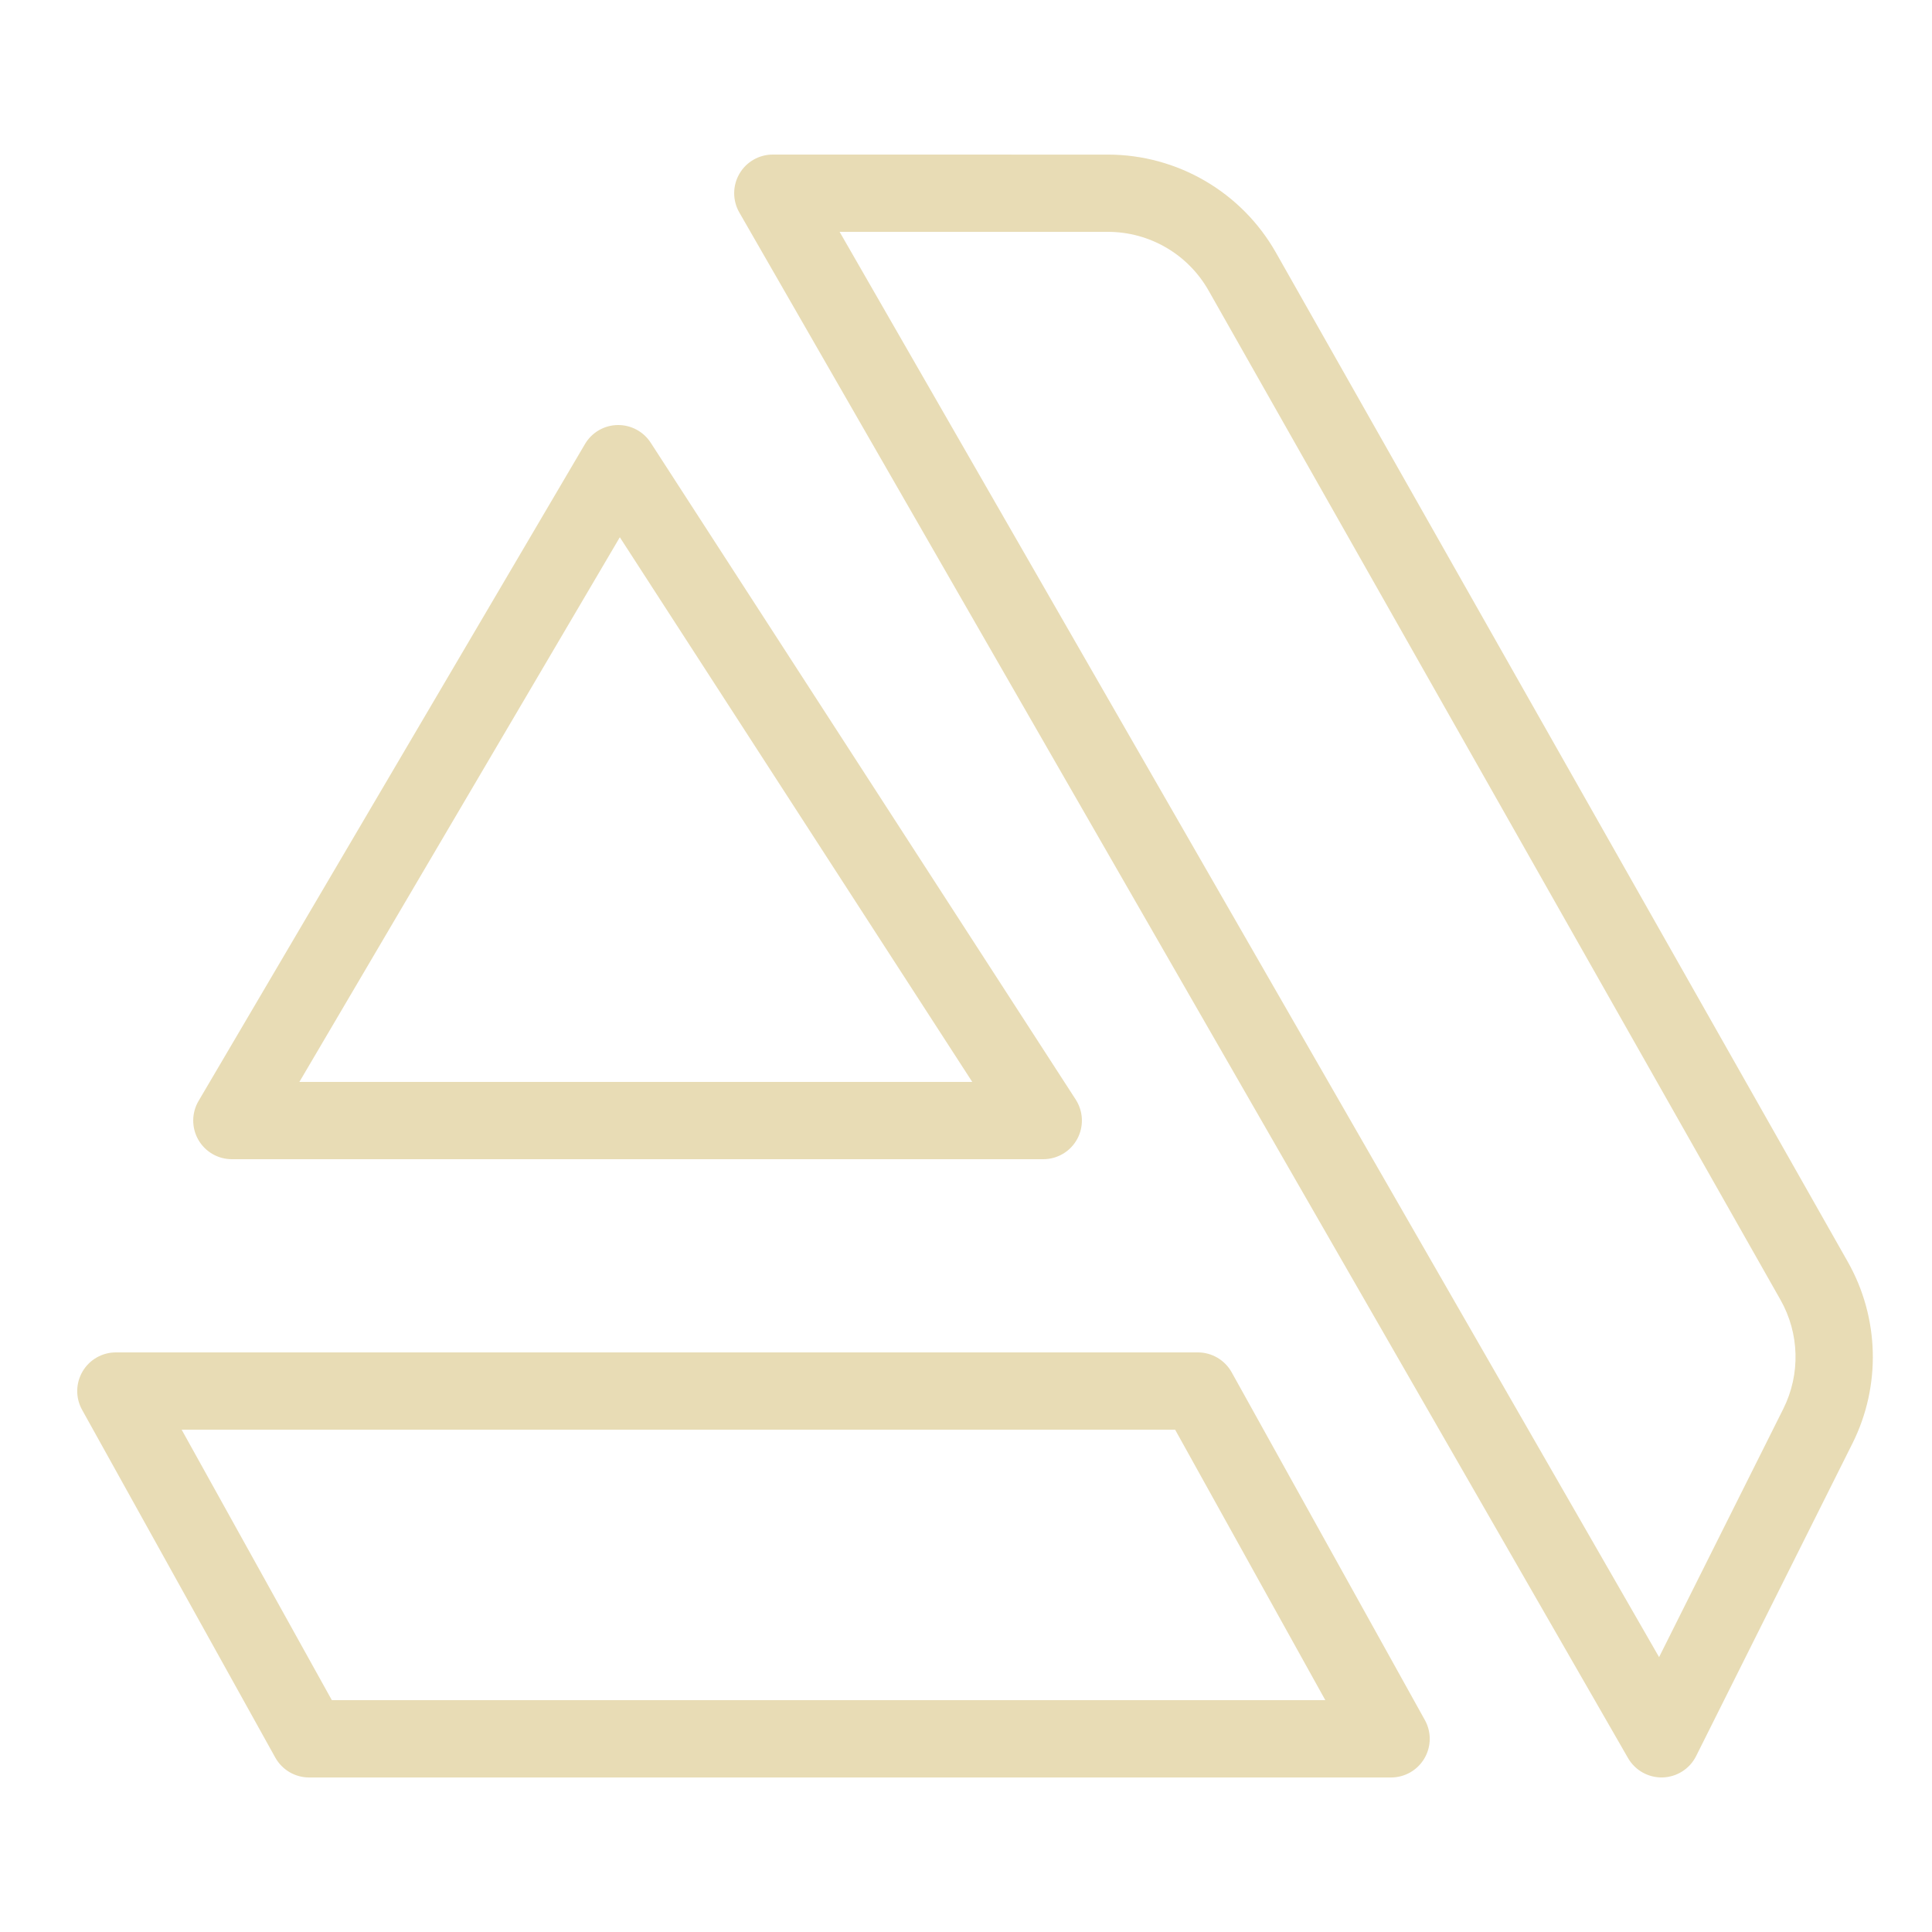<svg xmlns="http://www.w3.org/2000/svg" xmlns:xlink="http://www.w3.org/1999/xlink" viewBox="0,0,256,256" width="50px" height="50px" fill-rule="nonzero"><g fill="#e8dcb5" fill-rule="nonzero" stroke="none" stroke-width="1" stroke-linecap="butt" stroke-linejoin="miter" stroke-miterlimit="10" stroke-dasharray="" stroke-dashoffset="0" font-family="none" font-weight="none" font-size="none" text-anchor="none" style="mix-blend-mode: normal"><g transform="scale(5.12,5.12)"><path d="M20,4c-0.357,0 -0.687,0.19 -0.865,0.499c-0.179,0.309 -0.179,0.69 -0.002,0.999l23,40c0.183,0.319 0.528,0.512 0.896,0.502c0.368,-0.011 0.701,-0.223 0.866,-0.552l4.047,-8.094c0.743,-1.488 0.698,-3.253 -0.123,-4.701l-14.799,-26.117c-0.887,-1.565 -2.55,-2.535 -4.35,-2.535zM21.729,6h6.941c1.082,0 2.076,0.58 2.609,1.521l14.799,26.117c0.493,0.87 0.521,1.927 0.074,2.822l-3.215,6.426zM15.996,11c-0.353,0.001 -0.678,0.188 -0.857,0.492l-10,17c-0.182,0.309 -0.185,0.692 -0.007,1.004c0.178,0.312 0.509,0.504 0.868,0.504h21c0.366,-0 0.703,-0.2 0.878,-0.522c0.175,-0.322 0.16,-0.713 -0.038,-1.021l-11,-17c-0.185,-0.286 -0.503,-0.458 -0.844,-0.457zM16.041,13.904l9.121,14.096h-17.414zM3,35c-0.355,-0 -0.683,0.187 -0.863,0.493c-0.18,0.306 -0.185,0.684 -0.012,0.994l5,9c0.177,0.317 0.512,0.514 0.875,0.514h28c0.355,0 0.683,-0.187 0.863,-0.493c0.18,-0.306 0.185,-0.684 0.012,-0.994l-5,-9c-0.177,-0.317 -0.512,-0.514 -0.875,-0.514zM4.701,37h25.711l3.887,7h-25.711z"></path></g></g></svg>